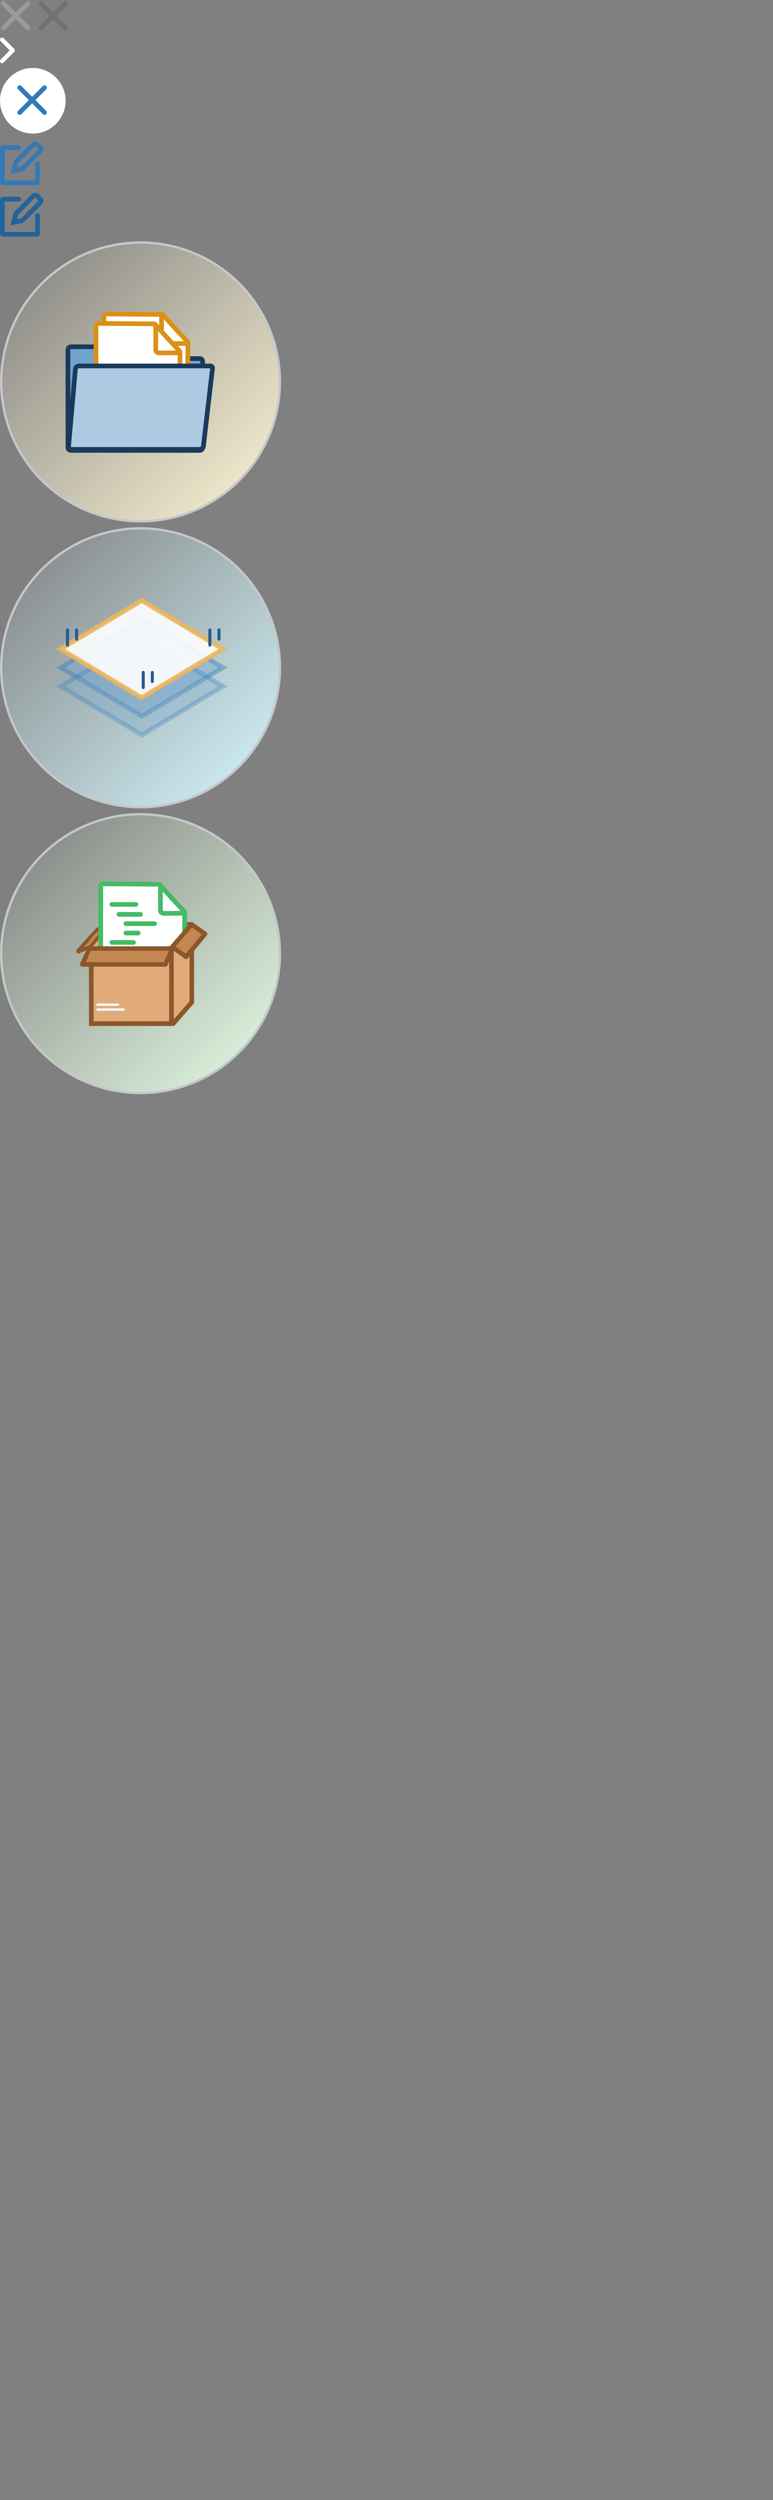 <?xml version="1.0" encoding="UTF-8"?>
<svg width="330px" height="1067px" viewBox="0 0 330 1067" version="1.1" xmlns="http://www.w3.org/2000/svg" xmlns:xlink="http://www.w3.org/1999/xlink">
    <rect x="0" y="0" width="330" height="1067" fill="#808080" stroke="none"/>
    <!-- Generator: Sketch 51.1 (57501) - http://www.bohemiancoding.com/sketch -->
    <title>main_spritesheet</title>
    <desc>Created with Sketch.</desc>
    <defs>
        <linearGradient x1="0%" y1="0%" x2="100%" y2="100%" id="linearGradient-1">
            <stop stop-color="#D5F8FF" stop-opacity="0" offset="0%"></stop>
            <stop stop-color="#D5F8FF" offset="100%"></stop>
        </linearGradient>
        <linearGradient x1="1.479%" y1="1.479%" x2="100%" y2="100%" id="linearGradient-2">
            <stop stop-color="#E7FFE6" stop-opacity="0" offset="0%"></stop>
            <stop stop-color="#E7FFE6" offset="100%"></stop>
        </linearGradient>
        <linearGradient x1="0%" y1="0%" x2="100%" y2="100%" id="linearGradient-3">
            <stop stop-color="#FFF6D5" stop-opacity="0" offset="0%"></stop>
            <stop stop-color="#FFF6D5" offset="100%"></stop>
        </linearGradient>
    </defs>
    <g id="main_spritesheet" stroke="none" stroke-width="1" fill="none" fill-rule="evenodd">
        <g id="close" fill="#9B9B9B" fill-rule="nonzero">
            <rect id="Rectangle-35" transform="translate(6.718, 6.718) rotate(-45) translate(-6.718, -6.718) " x="-1.782" y="5.718" width="17" height="2" rx="1"></rect>
            <rect id="Rectangle-35-Copy" transform="translate(6.718, 6.718) rotate(45) translate(-6.718, -6.718) " x="-1.782" y="5.718" width="17" height="2" rx="1"></rect>
        </g>
        <g id="close-copy" transform="translate(16, 0)" fill="#717171" fill-rule="nonzero">
            <rect id="Rectangle-35" transform="translate(6.718, 6.718) rotate(-45) translate(-6.718, -6.718) " x="-1.782" y="5.718" width="17" height="2" rx="1"></rect>
            <rect id="Rectangle-35-Copy" transform="translate(6.718, 6.718) rotate(45) translate(-6.718, -6.718) " x="-1.782" y="5.718" width="17" height="2" rx="1"></rect>
        </g>
        <path d="M3.188,22.488 L7.097,18.627 C7.461,18.267 8.006,18.267 8.37,18.627 C8.734,18.986 8.734,19.524 8.37,19.884 L3.825,24.373 C3.643,24.553 3.37,24.643 3.188,24.643 C2.916,24.643 2.643,24.553 2.461,24.373 L-2.084,19.884 C-2.448,19.524 -2.448,18.986 -2.084,18.627 C-1.721,18.267 -1.175,18.267 -0.812,18.627 L3.188,22.488 Z" id="Down-Arrow-Copy" fill="#FFFFFF" transform="translate(3.143, 21.5) rotate(-90) translate(-3.143, -21.5) "></path>
        <g id="Group-2" transform="translate(0, 29)" fill-rule="nonzero">
            <circle id="Oval-2" fill="#FFFFFF" cx="14" cy="14" r="14"></circle>
            <g id="close" transform="translate(7, 7)" fill="#337AB7">
                <rect id="Rectangle-35" transform="translate(6.718, 6.718) rotate(-45) translate(-6.718, -6.718) " x="-1.782" y="5.718" width="17" height="2" rx="1"></rect>
                <rect id="Rectangle-35-Copy" transform="translate(6.718, 6.718) rotate(45) translate(-6.718, -6.718) " x="-1.782" y="5.718" width="17" height="2" rx="1"></rect>
            </g>
        </g>
        <g id="edit" transform="translate(0, 59)" fill="#337AB7" fill-rule="nonzero">
            <path d="M9.944,1.935 C9.895,1.935 9.855,1.975 9.855,2.024 L9.855,12.505 L10.842,14.124 L11.887,12.505 L11.884,2.021 C11.884,1.972 11.844,1.932 11.795,1.933 L9.944,1.935 Z M9.942,-0.065 L11.793,-0.067 C12.946,-0.069 13.883,0.865 13.884,2.021 L13.887,13.095 L10.794,17.886 L7.855,13.067 L7.855,2.024 C7.855,0.871 8.789,-0.063 9.942,-0.065 Z" id="Rectangle-13" transform="translate(10.871, 8.909) rotate(45) translate(-10.871, -8.909) "></path>
            <path d="M15,18 L15,11 C15,10.448 15.448,10 16,10 C16.552,10 17,10.448 17,11 L17,18.632 C17,19.388 16.388,20 15.632,20 L1.368,20 C0.612,20 5.55111512e-16,19.388 4.4408921e-16,18.632 L0,4.368 C0,3.612 0.612,3 1.368,3 L8,3 C8.552,3 9,3.448 9,4 C9,4.552 8.552,5 8,5 L2,5 L2,18 L15,18 Z" id="Path-7"></path>
        </g>
        <g id="edit-copy" transform="translate(0, 81)" fill="#23629A" fill-rule="nonzero">
            <path d="M9.944,1.935 C9.895,1.935 9.855,1.975 9.855,2.024 L9.855,12.505 L10.842,14.124 L11.887,12.505 L11.884,2.021 C11.884,1.972 11.844,1.932 11.795,1.933 L9.944,1.935 Z M9.942,-0.065 L11.793,-0.067 C12.946,-0.069 13.883,0.865 13.884,2.021 L13.887,13.095 L10.794,17.886 L7.855,13.067 L7.855,2.024 C7.855,0.871 8.789,-0.063 9.942,-0.065 Z" id="Rectangle-13" transform="translate(10.871, 8.909) rotate(45) translate(-10.871, -8.909) "></path>
            <path d="M15,18 L15,11 C15,10.448 15.448,10 16,10 C16.552,10 17,10.448 17,11 L17,18.632 C17,19.388 16.388,20 15.632,20 L1.368,20 C0.612,20 5.55111512e-16,19.388 4.4408921e-16,18.632 L0,4.368 C0,3.612 0.612,3 1.368,3 L8,3 C8.552,3 9,3.448 9,4 C9,4.552 8.552,5 8,5 L2,5 L2,18 L15,18 Z" id="Path-7"></path>
        </g>
        <g id="Group-5" transform="translate(0, 225)">
            <circle id="Oval" stroke="#C4C8CA" fill="url(#linearGradient-1)" fill-rule="nonzero" cx="60" cy="60" r="59.5"></circle>
            <g id="overlay-icon" transform="translate(23, 30)">
                <g id="Group" stroke-width="2">
                    <path d="M37.574,9.166 L2.945,29.92 L37.574,50.675 L72.204,29.92 L37.574,9.166 Z" id="Rectangle-13" stroke-opacity="0.4" stroke="#337AB7" fill-opacity="0.4" fill="#73A3CD"></path>
                    <path d="M37.574,17.166 L2.945,37.92 L37.574,58.675 L72.204,37.92 L37.574,17.166 Z" id="Rectangle-13-Copy" stroke-opacity="0.3" stroke="#337AB7" fill-opacity="0.3" fill="#73A3CD"></path>
                    <path d="M37.5,1.278 L2.871,22.032 L37.5,42.787 L72.129,22.032 L37.5,1.278 Z" id="Rectangle-13" stroke-opacity="0.9" stroke="#EBB55C" fill-opacity="0.9" fill="#FFFFFF"></path>
                </g>
                <path d="M5.819,13.866 L5.819,20.329" id="Line-2" stroke="#225B91" stroke-width="1.293" stroke-linecap="round"></path>
                <path d="M9.698,13.866 L9.698,17.744" id="Line-2" stroke="#225B91" stroke-width="1.293" stroke-linecap="round"></path>
                <path d="M66.595,13.866 L66.595,20.329" id="Line-2" stroke="#225B91" stroke-width="1.293" stroke-linecap="round"></path>
                <path d="M70.474,13.866 L70.474,17.744" id="Line-2" stroke="#225B91" stroke-width="1.293" stroke-linecap="round"></path>
                <path d="M38.147,31.963 L38.147,38.427" id="Line-2" stroke="#225B91" stroke-width="1.293" stroke-linecap="round"></path>
                <path d="M42.026,31.963 L42.026,35.841" id="Line-2" stroke="#225B91" stroke-width="1.293" stroke-linecap="round"></path>
            </g>
        </g>
        <g id="Group-7" transform="translate(0, 347)">
            <circle id="Oval" stroke="#C4C8CA" fill="url(#linearGradient-2)" fill-rule="nonzero" cx="60" cy="60" r="59.5"></circle>
            <g id="Box" transform="translate(33, 29)">
                <g id="Group-3">
                    <g id="Group-2" transform="translate(4.957, 17.349)" stroke="#8B572A" stroke-linecap="round" stroke-width="2">
                        <path d="M35.927,43.55 L43.907,34.398" id="Line-11"></path>
                        <path d="M0.403,10.522 L8.459,1.214" id="Line-11"></path>
                        <path d="M8.459,1.214 L43.907,1.214" id="Line-12"></path>
                        <path d="M43.907,34.398 L43.907,12.141" id="Line-13"></path>
                    </g>
                    <path d="M48.864,18.563 L54.503,22.61" id="Line-14" stroke="#8B572A" stroke-width="2" stroke-linecap="round"></path>
                    <polygon id="Rectangle-11" fill="#E1AA79" points="13.819 18.968 48.058 18.968 40.287 27.871 13.819 27.871"></polygon>
                    <path d="M13.416,19.372 L13.416,28.276" id="Line-18" stroke="#8B572A" stroke-width="2" stroke-linecap="square"></path>
                    <path d="M13.416,18.563 L8.583,20.991" id="Line-19" stroke="#8B572A" stroke-width="2" stroke-linecap="round"></path>
                    <path d="M8.583,20.991 L0.526,29.894" id="Line-20" stroke="#8B572A" stroke-width="2" stroke-linecap="round"></path>
                    <path d="M5.36,27.871 L0.526,29.894" id="Line-21" stroke="#8B572A" stroke-width="2" stroke-linecap="round"></path>
                    <polygon id="Rectangle-12" fill="#C48752" transform="translate(6.669, 24.718) rotate(41) translate(-6.669, -24.718) " points="5.978 21.7 7.048 19.447 7.361 27.873 6.032 29.989"></polygon>
                    <polygon id="Rectangle-14" fill="#E1AA79" points="12.425 21.193 12.425 27.871 6.658 27.871"></polygon>
                    <g id="Group-2" transform="translate(9, 0)" stroke="#44BB66" stroke-width="2">
                        <path d="M2.098,1.204 C2.093,1.204 2.093,1.204 2.089,1.204 C1.488,1.204 1,1.691 1,2.293 L1,47.001 C1,47.602 1.488,48.09 2.089,48.09 L35.698,48.09 C36.298,48.09 36.786,47.603 36.786,47.003 L36.831,13.334 C36.831,13.233 36.793,13.137 36.724,13.064 L31.805,7.831 L26.179,1.527 C26.105,1.444 26,1.396 25.889,1.396 L2.098,1.204 Z" id="Rectangle-29" fill="#FFFFFF"></path>
                        <path d="M26.489,2.058 L26.489,12.423 C26.489,13.192 27.113,13.816 27.882,13.816 C27.885,13.816 27.888,13.816 27.891,13.816 L36.791,13.755" id="Path-12"></path>
                        <path d="M5.759,10 L16,10" id="Line-22" stroke-linecap="round"></path>
                        <path d="M8.759,14.25 L18,14.25" id="Line-22-Copy" stroke-linecap="round"></path>
                        <path d="M5.759,26.208 L15,26.208" id="Line-22-Copy-4" stroke-linecap="round"></path>
                        <path d="M11.759,18.208 L24,18.208" id="Line-22-Copy-2" stroke-linecap="round"></path>
                        <path d="M11.759,22.208 L17,22.208" id="Line-22-Copy-3" stroke-linecap="round"></path>
                        <path d="M8.759,30.301 L14,30.301" id="Line-22-Copy-5" stroke-linecap="round"></path>
                    </g>
                    <path d="M40.405,28.276 L48.864,18.563" id="Line-11" stroke="#8B572A" stroke-width="2" stroke-linecap="round"></path>
                    <path d="M5.98,28.871 L5.957,35.559 L5.982,60.865 L40.211,60.865 L40.211,28.871 L5.98,28.871 Z" id="Rectangle-2" stroke="#8B572A" stroke-width="2" fill="#E1AA79"></path>
                    <path d="M5.36,28.675 L2.138,35.56" id="Line-16" stroke="#8B572A" stroke-width="2" stroke-linecap="round"></path>
                    <path d="M37.585,35.56 L2.138,35.56" id="Line-17" stroke="#8B572A" stroke-width="2" stroke-linecap="round"></path>
                    <path d="M40.808,28.276 L37.585,35.56" id="Line-16" stroke="#8B572A" stroke-width="2" stroke-linecap="round"></path>
                    <polygon id="Rectangle-9" fill="#C48752" points="5.7 29.768 39.076 29.768 36.916 34.604 3.721 34.604"></polygon>
                    <polygon id="Rectangle-16" fill="#E1AA79" points="41.211 29.085 47.868 30.47 47.868 51.344 41.211 58.967"></polygon>
                    <path d="M40.808,28.276 L46.447,32.322" id="Line-14" stroke="#8B572A" stroke-width="2" stroke-linecap="round"></path>
                    <path d="M46.447,32.322 L54.503,22.61" id="Line-15" stroke="#8B572A" stroke-width="2" stroke-linecap="round"></path>
                    <polygon id="Rectangle-15" fill="#C48752" transform="translate(47.563, 25.379) rotate(-50) translate(-47.563, -25.379) " points="42.038 22.767 52.741 22.914 53.089 27.991 42.403 27.979"></polygon>
                </g>
                <path d="M8.667,52.781 L17.39,52.781" id="Line-22" stroke="#F5F8FC" stroke-width="1.035" stroke-linecap="round"></path>
                <path d="M8.667,54.865 L19.769,54.865" id="Line-22" stroke="#F5F8FC" stroke-width="1.035" stroke-linecap="round"></path>
            </g>
        </g>
        <g id="Group-4" transform="translate(0, 103)">
            <circle id="Oval" stroke="#C4C8CA" fill="url(#linearGradient-3)" fill-rule="nonzero" cx="60" cy="60" r="59.5"></circle>
            <g id="folder" transform="translate(28, 30)" stroke-width="2">
                <path d="M2.215,59.226 L57.303,59.226 C57.967,59.226 58.518,58.668 58.518,57.987 L58.518,21.272 C58.518,20.591 57.967,20.033 57.303,20.033 L22.262,20.033 C20.777,20.033 18.819,19.213 17.77,18.153 L15.924,16.287 C15.251,15.605 13.805,15 12.854,15 L2.215,15 C1.552,15 1,15.558 1,16.239 L1,57.987 C1,58.668 1.551,59.226 2.215,59.226 Z" id="Fill-1" stroke="#193B5B" fill="#73A3CD"></path>
                <g id="files" transform="translate(12, 0)" stroke="#DB9016">
                    <g id="Group-3" transform="translate(2.943, 0)">
                        <path d="M2.528,1.004 C2.524,1.004 2.524,1.004 2.52,1.004 C1.918,1.004 1.431,1.492 1.431,2.093 L1.431,46.801 C1.431,47.403 1.918,47.89 2.52,47.89 L36.128,47.89 C36.729,47.89 37.216,47.404 37.217,46.803 L37.262,13.134 C37.262,13.034 37.224,12.937 37.155,12.864 L32.236,7.632 L26.61,1.327 C26.536,1.244 26.431,1.197 26.32,1.196 L2.528,1.004 Z" id="Rectangle-29" fill="#FFFFFF"></path>
                        <path d="M26.023,1.137 L26.023,12.247 C26.023,13.016 26.646,13.639 27.415,13.639 C27.418,13.639 27.421,13.639 27.425,13.639 L37.15,13.574" id="Path-12"></path>
                    </g>
                    <g id="Group-2" transform="translate(0, 3.822)">
                        <path d="M2.098,1.204 C2.093,1.204 2.093,1.204 2.089,1.204 C1.488,1.204 1,1.691 1,2.293 L1,47.001 C1,47.602 1.488,48.09 2.089,48.09 L35.698,48.09 C36.298,48.09 36.786,47.603 36.786,47.003 L36.831,13.334 C36.831,13.233 36.793,13.137 36.724,13.064 L31.805,7.831 L26.179,1.527 C26.105,1.444 26,1.396 25.889,1.396 L2.098,1.204 Z" id="Rectangle-29" fill="#FFFFFF"></path>
                        <path d="M26.489,2.058 L26.489,12.423 C26.489,13.192 27.113,13.816 27.882,13.816 C27.885,13.816 27.888,13.816 27.891,13.816 L36.791,13.755" id="Path-12"></path>
                    </g>
                </g>
                <path d="M2.215,58.791 L57.303,58.791 C58.02,58.791 58.736,58.163 58.835,57.458 L62.709,24.264 C62.795,23.643 62.402,23.184 61.794,23.184 L5.666,23.184 C4.957,23.184 4.269,23.803 4.188,24.496 L1.253,57.683 C1.179,58.315 1.598,58.791 2.215,58.791 Z" id="Fill-4" stroke="#193B5B" fill="#AEC9E2"></path>
            </g>
        </g>
    </g>
</svg>